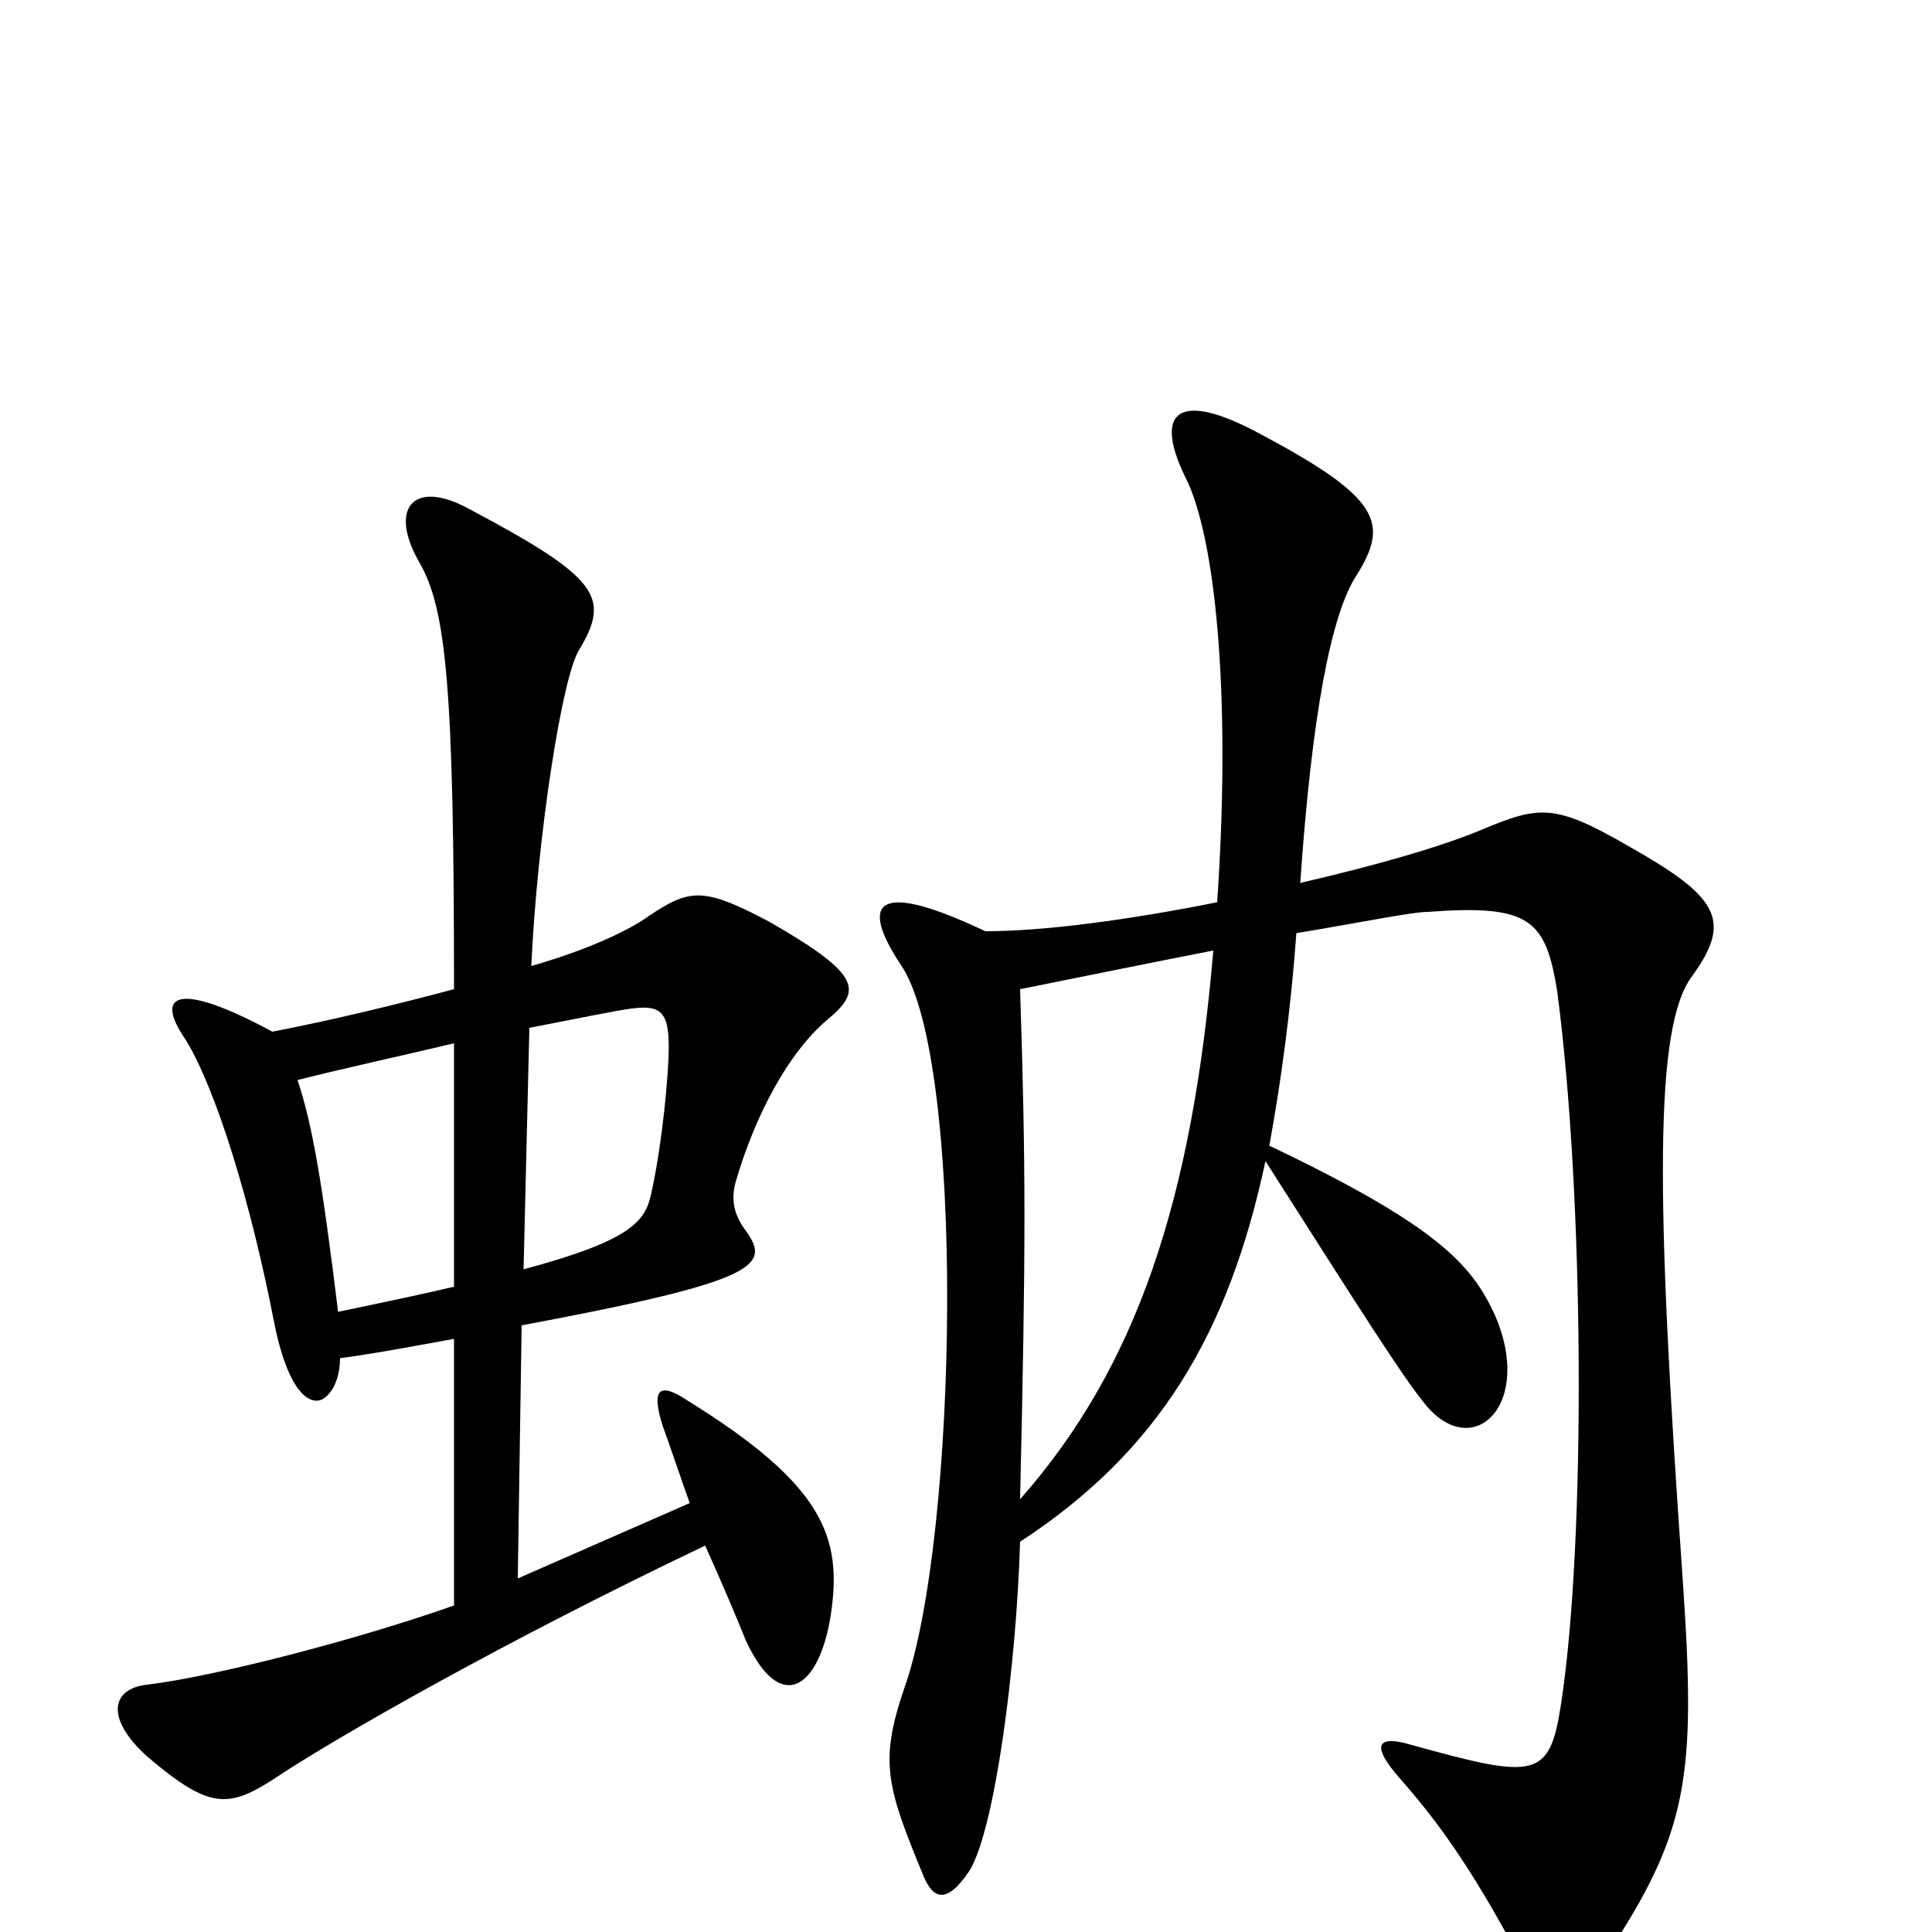 <svg xmlns="http://www.w3.org/2000/svg" viewBox="0 -1000 1000 1000">
	<path fill="#000000" d="M430 -164C436 -204 427 -231 356 -275C341 -285 337 -281 343 -262C347 -251 352 -236 357 -222L268 -183L270 -314C393 -337 399 -345 386 -363C380 -371 378 -379 381 -389C391 -423 408 -455 428 -472C446 -487 447 -495 398 -523C364 -541 357 -540 336 -526C325 -518 303 -508 275 -500C278 -566 291 -651 300 -664C316 -691 310 -701 242 -737C214 -752 201 -737 217 -709C231 -685 235 -644 235 -488C205 -480 172 -472 141 -466C91 -493 80 -485 96 -462C112 -436 130 -377 142 -315C147 -290 155 -275 164 -275C169 -275 176 -283 176 -297C198 -300 218 -304 235 -307V-169C184 -151 110 -132 76 -128C58 -126 54 -111 76 -91C110 -62 119 -64 146 -82C175 -101 260 -150 365 -200C374 -180 382 -161 386 -151C404 -112 424 -126 430 -164ZM876 -495C897 -524 889 -536 843 -562C805 -584 797 -583 768 -571C747 -562 712 -552 673 -543C679 -630 689 -682 702 -702C719 -729 715 -742 653 -775C609 -799 596 -787 615 -750C630 -716 637 -635 630 -533C585 -524 541 -518 510 -518C453 -545 445 -533 466 -501C500 -453 496 -204 468 -126C455 -88 459 -75 478 -29C483 -17 490 -14 502 -32C515 -54 526 -137 528 -202C600 -249 636 -310 655 -399C706 -319 725 -289 737 -274C762 -242 795 -273 773 -321C761 -346 743 -366 657 -407C663 -440 668 -476 671 -517C707 -523 731 -528 739 -528C792 -532 800 -524 806 -487C820 -381 821 -203 808 -118C802 -79 795 -79 730 -97C713 -102 709 -97 725 -79C747 -54 764 -29 789 18C798 35 817 34 831 13C874 -52 878 -80 871 -182C857 -380 856 -469 876 -495ZM346 -452C345 -430 341 -399 337 -382C334 -368 327 -358 271 -343L274 -468C300 -473 319 -477 327 -478C343 -480 347 -476 346 -452ZM235 -334C218 -330 199 -326 175 -321C167 -386 162 -417 154 -441C182 -448 210 -454 235 -460ZM628 -508C617 -378 588 -292 528 -224C531 -356 531 -394 528 -488C563 -495 597 -502 628 -508Z"/>
</svg>